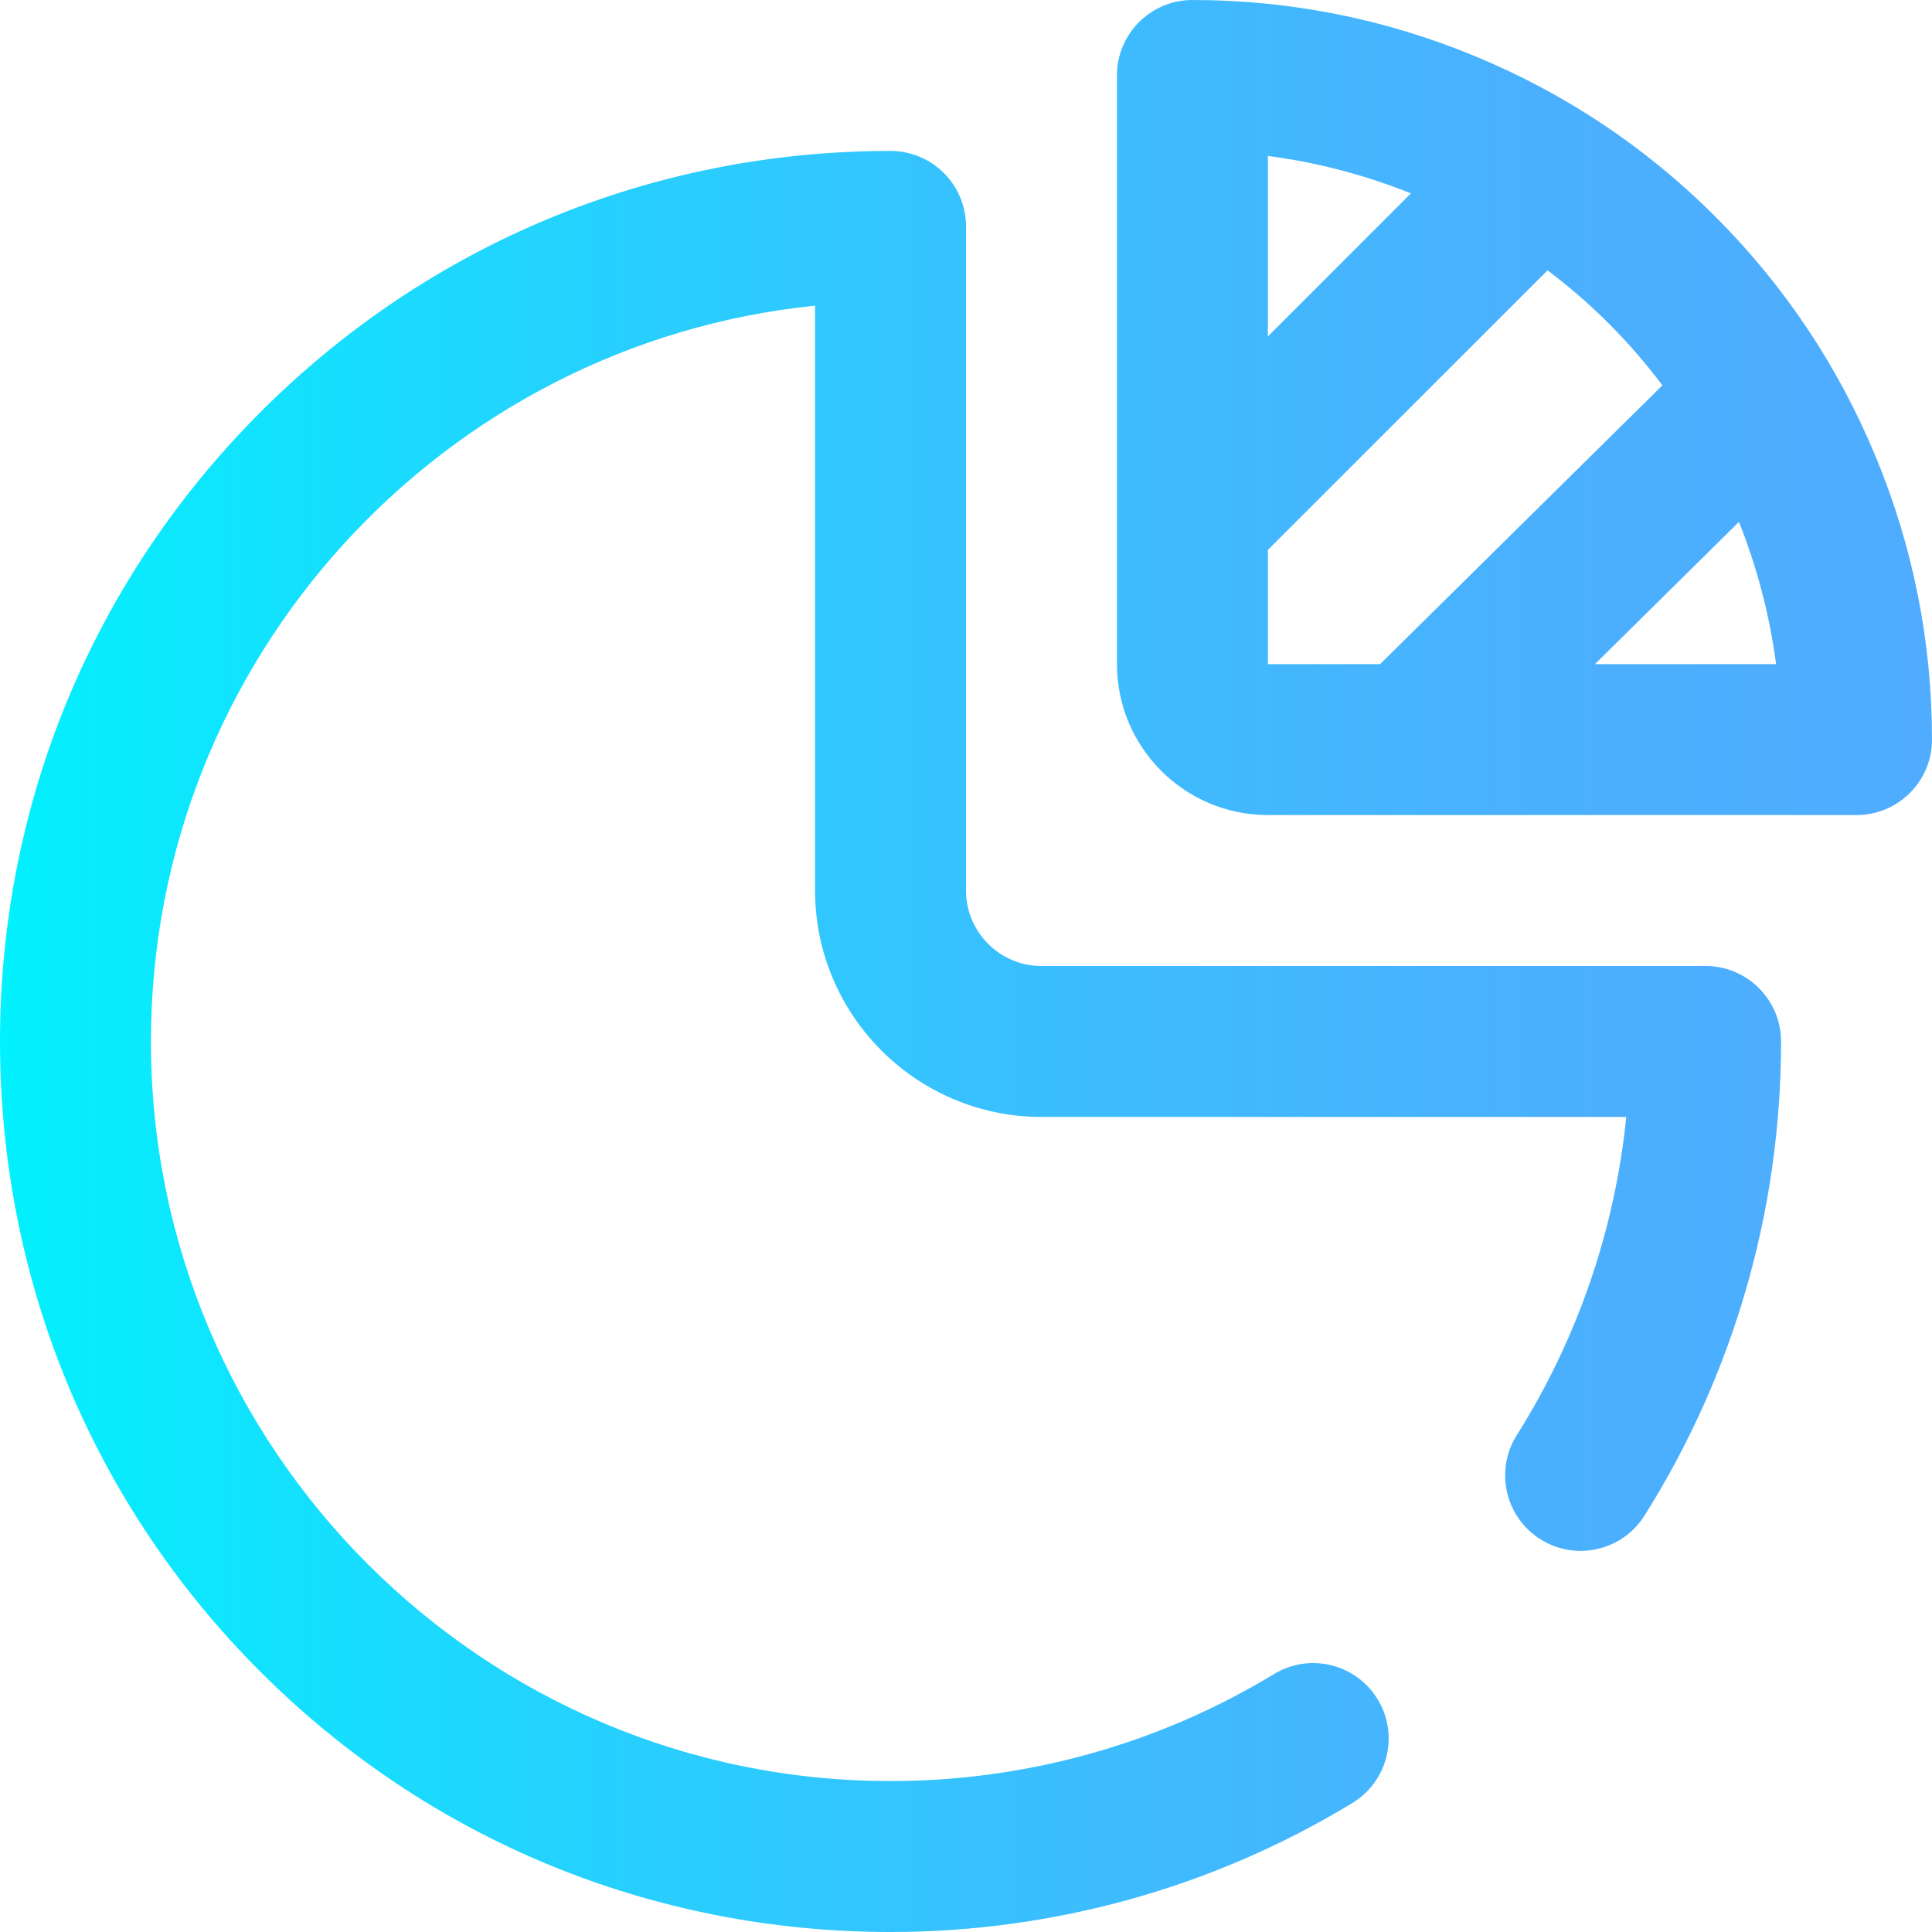 <?xml version="1.0" encoding="UTF-8"?>
<svg width="24px" height="24px" viewBox="0 0 24 24" version="1.1" xmlns="http://www.w3.org/2000/svg" xmlns:xlink="http://www.w3.org/1999/xlink">
    <!-- Generator: Sketch 53 (72520) - https://sketchapp.com -->
    <title>icon-dashboard</title>
    <desc>Created with Sketch.</desc>
    <defs>
        <linearGradient x1="0%" y1="50%" x2="100%" y2="50%" id="linearGradient-1">
            <stop stop-color="#00F2FE" offset="0%"></stop>
            <stop stop-color="#03EFFE" offset="2.1%"></stop>
            <stop stop-color="#24D2FE" offset="29.3%"></stop>
            <stop stop-color="#3CBDFE" offset="55.4%"></stop>
            <stop stop-color="#4AB0FE" offset="79.6%"></stop>
            <stop stop-color="#4FACFE" offset="100%"></stop>
        </linearGradient>
    </defs>
    <g id="icon-dashboard" stroke="none" stroke-width="1" fill="none" fill-rule="evenodd">
        <g id="icon/active/dashboard" fill="url(#linearGradient-1)" fill-rule="nonzero">
            <g id="Dashboard">
                <path d="M23.3,5.672 C22.836,4.551 22.166,3.548 21.309,2.691 C20.452,1.834 19.449,1.164 18.328,0.7 C17.208,0.235 16.025,0 14.812,0 C14.295,0 13.875,0.42 13.875,0.938 L13.875,6.443 L13.875,6.443 L13.875,8.25 C13.875,9.284 14.716,10.125 15.75,10.125 L23.062,10.125 C23.58,10.125 24,9.705 24,9.188 C24,7.975 23.765,6.792 23.3,5.672 Z M17.527,2.402 L15.75,4.18 L15.75,1.937 C16.36,2.017 16.958,2.174 17.527,2.402 Z M15.75,6.831 L19.224,3.358 C19.491,3.559 19.745,3.779 19.983,4.017 C20.224,4.258 20.447,4.516 20.651,4.787 L17.144,8.25 L15.75,8.25 L15.75,6.831 Z M19.813,8.25 L21.602,6.483 C21.827,7.049 21.984,7.644 22.063,8.25 L19.813,8.25 Z M22.125,12.938 C22.125,15.029 21.538,17.066 20.428,18.828 C20.152,19.266 19.573,19.397 19.135,19.121 C18.697,18.845 18.566,18.266 18.842,17.828 C19.596,16.631 20.06,15.28 20.202,13.875 L12.938,13.875 C11.387,13.875 10.125,12.613 10.125,11.062 L10.125,3.797 C5.498,4.268 1.875,8.188 1.875,12.938 C1.875,18.003 5.997,22.125 11.062,22.125 C12.747,22.125 14.394,21.665 15.826,20.796 C16.268,20.527 16.845,20.667 17.114,21.11 C17.383,21.552 17.242,22.129 16.799,22.398 C15.074,23.446 13.091,24 11.062,24 C8.1,24 5.319,22.852 3.234,20.766 C1.148,18.681 1.42108547e-13,15.9 1.42108547e-13,12.938 C1.42108547e-13,9.983 1.151,7.204 3.24,5.115 C5.329,3.026 8.108,1.875 11.062,1.875 C11.58,1.875 12,2.295 12,2.812 L12,11.062 C12,11.579 12.421,12 12.938,12 L21.188,12 C21.705,12 22.125,12.42 22.125,12.938 Z" id="Shape"></path>
            </g>
        </g>
    </g>
</svg>